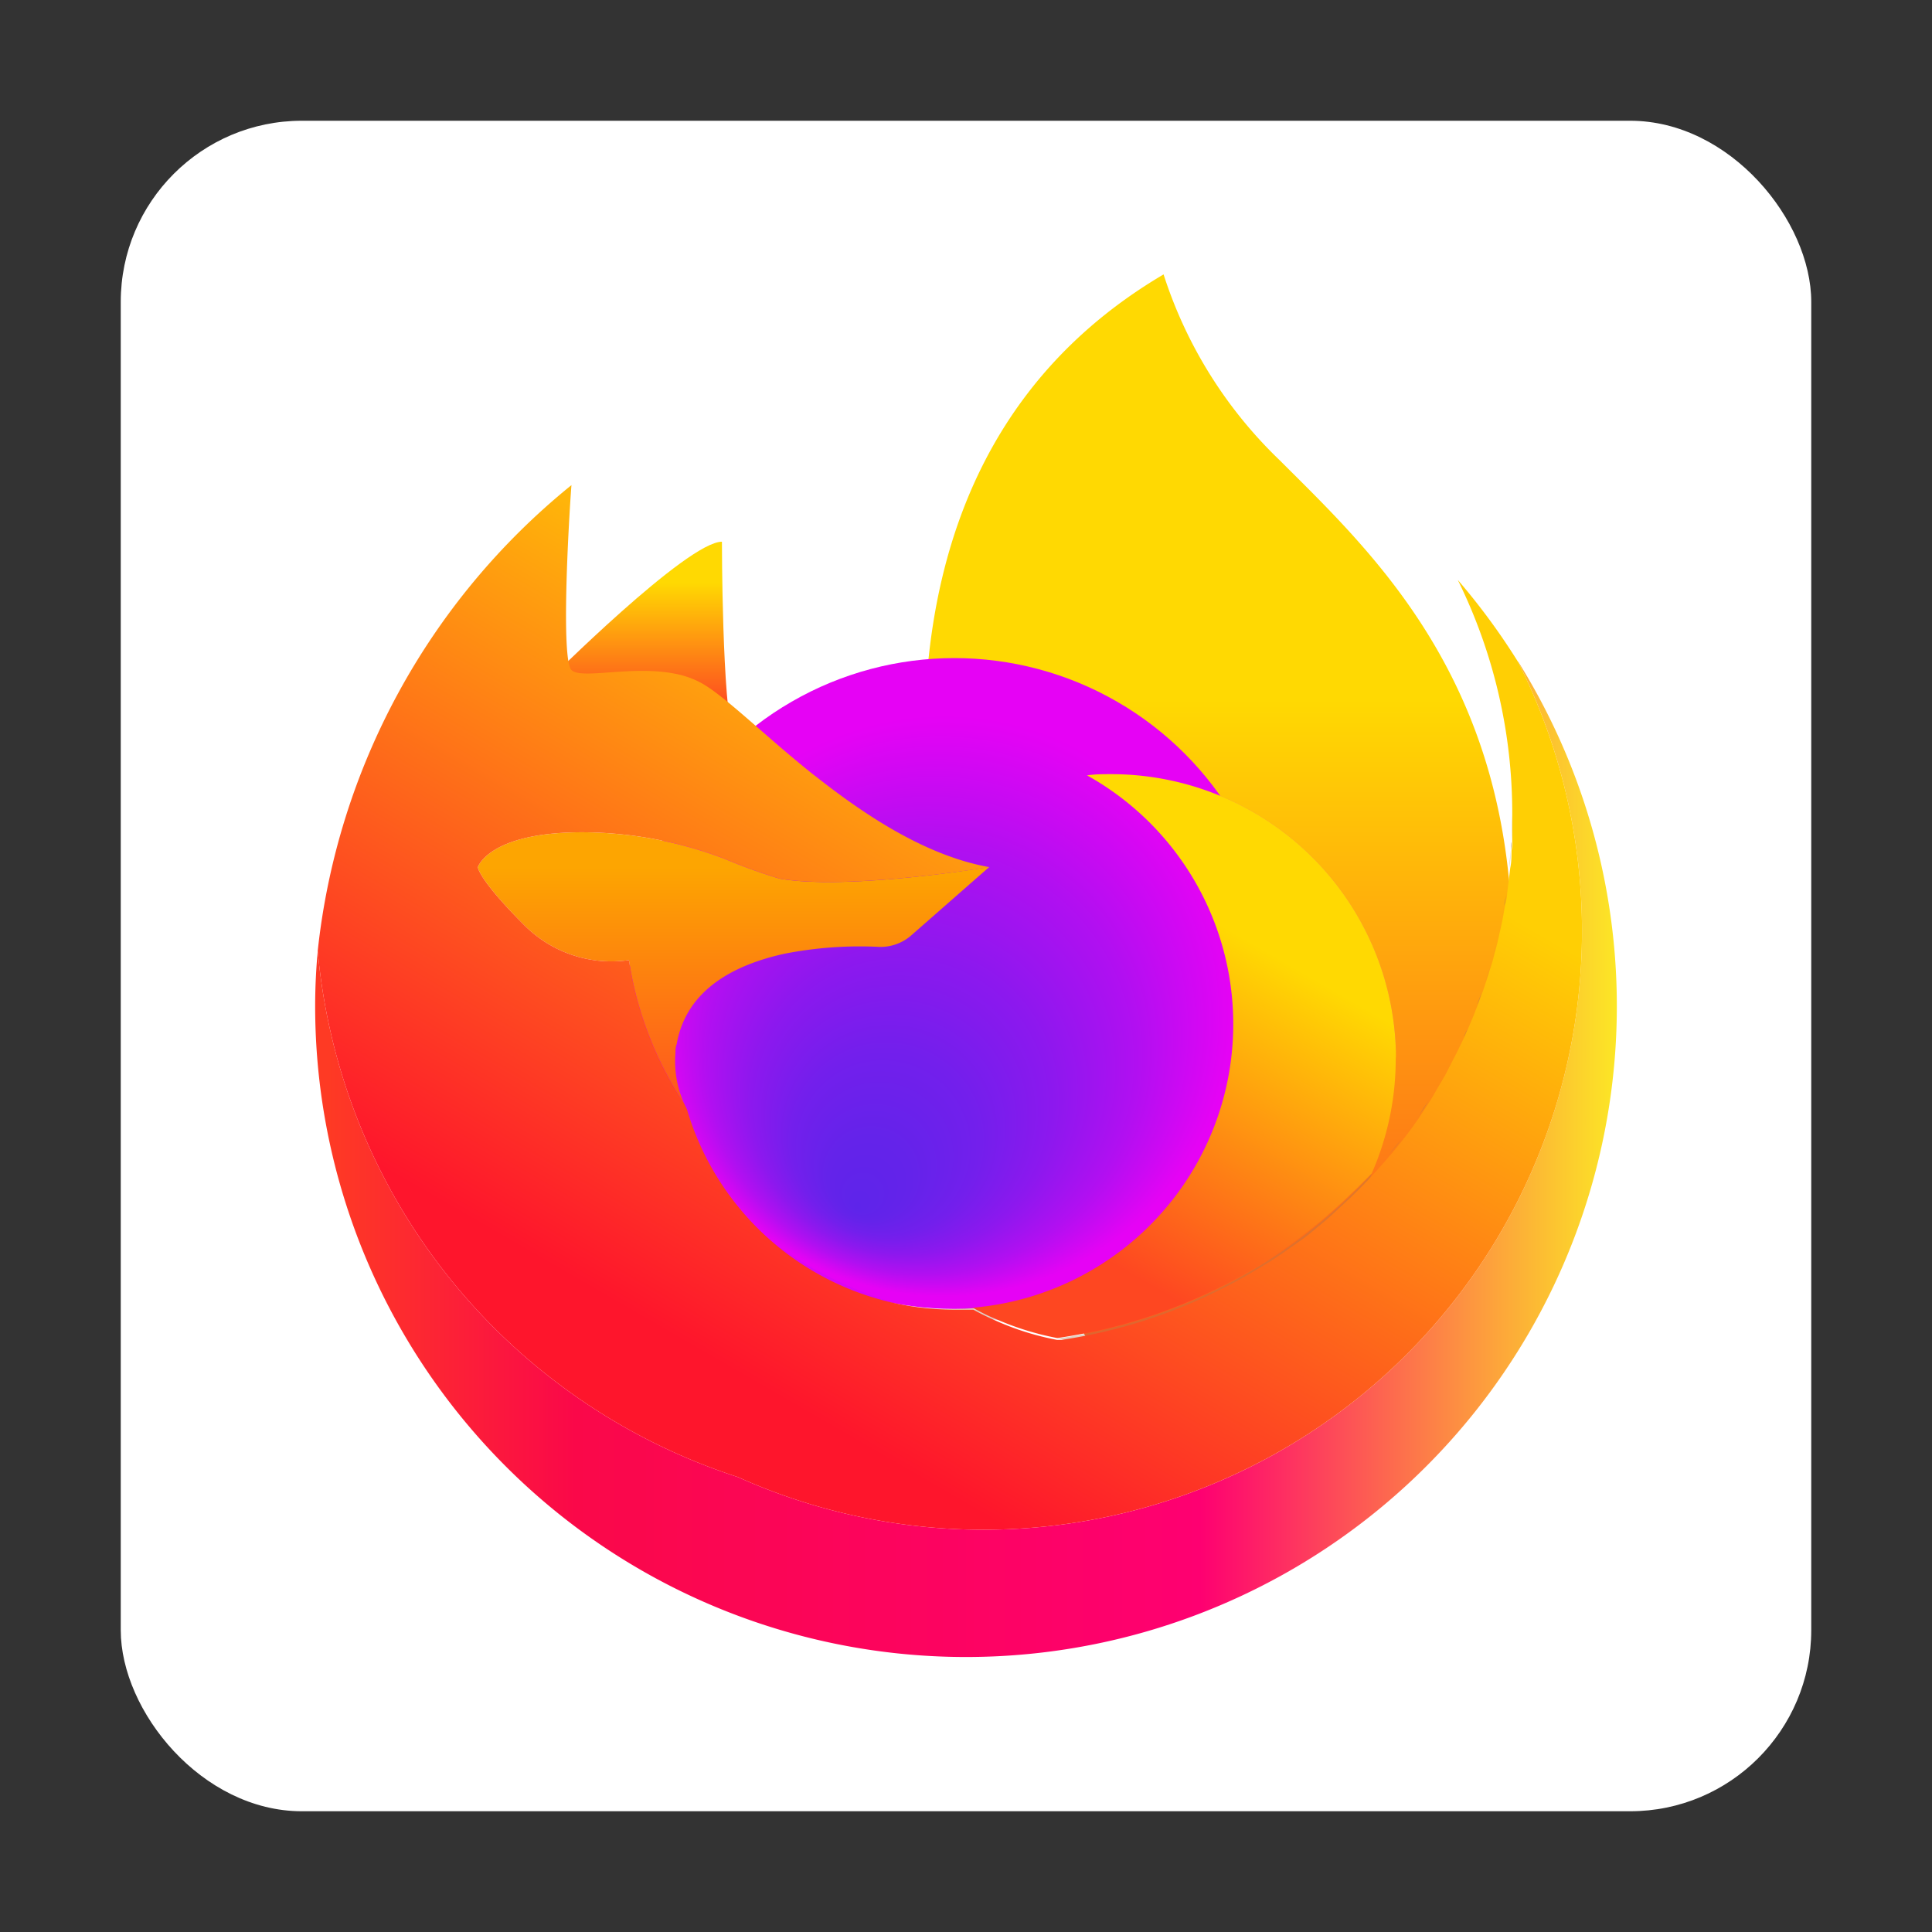 <svg id="图层_1" data-name="图层 1" xmlns="http://www.w3.org/2000/svg" xmlns:xlink="http://www.w3.org/1999/xlink" viewBox="0 0 128 128"><rect x="0" y="0" width="128" height="128" fill="#333333" stroke="none"/><defs><style>.cls-1{fill:#fff;}.cls-2{fill:url(#未命名的渐变_215);}.cls-3{fill:url(#未命名的渐变_183);}.cls-4{fill:url(#未命名的渐变_211);}.cls-5,.cls-9{fill:#a67c52;}.cls-5,.cls-6,.cls-7{opacity:0.35;}.cls-6{fill:url(#未命名的渐变_59);}.cls-7{fill:url(#未命名的渐变_59-2);}.cls-8{fill:none;}.cls-10{fill:url(#未命名的渐变_183-2);}.cls-11{fill:url(#未命名的渐变_230);}.cls-12{fill:url(#未命名的渐变_224);}.cls-13{fill:url(#未命名的渐变_192);}</style><linearGradient id="未命名的渐变_215" x1="80.73" y1="94.38" x2="80.73" y2="18.18" gradientUnits="userSpaceOnUse"><stop offset="0" stop-color="#fe4721"/><stop offset="0.63" stop-color="#ffd902"/></linearGradient><linearGradient id="未命名的渐变_183" x1="42.45" y1="49.5" x2="42.45" y2="35.89" gradientUnits="userSpaceOnUse"><stop offset="0.19" stop-color="#fe4721"/><stop offset="0.8" stop-color="#ffd902"/></linearGradient><radialGradient id="未命名的渐变_211" cx="63.23" cy="65.16" fx="56.753" fy="80.056" r="21.4" gradientUnits="userSpaceOnUse"><stop offset="0" stop-color="#5e24ea"/><stop offset="0.13" stop-color="#6423ea"/><stop offset="0.29" stop-color="#731fec"/><stop offset="0.47" stop-color="#8d18ee"/><stop offset="0.67" stop-color="#b20ff1"/><stop offset="0.87" stop-color="#e004f4"/><stop offset="0.9" stop-color="#e602f5"/></radialGradient><radialGradient id="未命名的渐变_59" cx="85.25" cy="174.22" fx="34.598" fy="256.098" r="176.53" gradientUnits="userSpaceOnUse"><stop offset="0.2" stop-color="#5e24ea"/><stop offset="0.75" stop-color="#d805f4"/><stop offset="0.93" stop-color="#e602f5"/></radialGradient><radialGradient id="未命名的渐变_59-2" cx="74.47" cy="171.91" fx="23.817" fy="253.787" r="176.53" xlink:href="#未命名的渐变_59"/><linearGradient id="未命名的渐变_183-2" x1="67.64" y1="88.49" x2="86.51" y2="55.81" xlink:href="#未命名的渐变_183"/><linearGradient id="未命名的渐变_230" x1="48.6" y1="73.1" x2="48.6" y2="55.14" gradientUnits="userSpaceOnUse"><stop offset="0.04" stop-color="#fe5a1d"/><stop offset="0.87" stop-color="#fda501"/></linearGradient><linearGradient id="未命名的渐变_224" x1="20.88" y1="76.84" x2="107.12" y2="76.84" gradientUnits="userSpaceOnUse"><stop offset="0.01" stop-color="#fe3a24"/><stop offset="0.2" stop-color="#fa0849"/><stop offset="0.68" stop-color="#fe0071"/><stop offset="1" stop-color="#fce725"/></linearGradient><linearGradient id="未命名的渐变_192" x1="44.17" y1="96.17" x2="82.27" y2="30.18" gradientUnits="userSpaceOnUse"><stop offset="0.09" stop-color="#fe152c"/><stop offset="0.77" stop-color="#ffcf04"/></linearGradient></defs><title>firefox128</title><rect class="cls-1" x="8" y="8" width="112" height="112" rx="12"/><path class="cls-2" d="M77.09,18.18a29.56,29.56,0,0,0,7.7,12.32c6.16,6.16,15.4,14.63,15.4,32.34S80.17,101.35,74,92.11,47.06,35.89,77.09,18.18Z"/><path class="cls-3" d="M36.28,45.13s9.24-9.24,11.55-9.24c0,0,0,10.78.77,13.09S36.28,45.13,36.28,45.13Z"/><circle class="cls-4" cx="63.23" cy="65.16" r="21.56"/><path class="cls-5" d="M62.84,86.72a18.53,18.53,0,0,1-3.18-.28,26.73,26.73,0,0,0,6.44,1,16.8,16.8,0,0,1-1.65-.81C63.92,86.69,63.39,86.72,62.84,86.72Z"/><path class="cls-6" d="M92.48,69.56A18.87,18.87,0,0,0,73.63,51.29c-.55,0-1.08,0-1.61.08a18.86,18.86,0,0,1-7.57,35.27,16.8,16.8,0,0,0,1.65.81c.33,0,.65,0,1,0A27,27,0,0,0,92.48,69.56Z"/><path class="cls-5" d="M90.9,77.75A35,35,0,0,1,70.05,88.68a19.14,19.14,0,0,0,3.58.35A18.86,18.86,0,0,0,90.9,77.75Z"/><path class="cls-7" d="M59.66,86.44a26.86,26.86,0,0,1-11.39-6.61A18.83,18.83,0,0,0,59.66,86.44Z"/><path class="cls-5" d="M48.27,79.83a18.93,18.93,0,0,1-3.86-8,23.17,23.17,0,0,0,1.52,5.41A28.75,28.75,0,0,0,48.27,79.83Z"/><path class="cls-8" d="M86.17,82l-.51.38Z"/><path class="cls-8" d="M85,82.86l-.45.3Z"/><path class="cls-8" d="M87.32,81.11l-.55.44Z"/><path class="cls-8" d="M90.9,77.75l-1,1Z"/><path class="cls-8" d="M83.79,83.65l-.38.24Z"/><path class="cls-8" d="M88.44,80.15l-.59.52Z"/><path class="cls-8" d="M89.56,79.11c-.22.21-.44.43-.66.63C89.12,79.54,89.34,79.32,89.56,79.11Z"/><polygon class="cls-8" points="72.26 88.29 72.26 88.29 72.26 88.29 72.26 88.29"/><path class="cls-8" d="M82.56,84.39l-.26.15Z"/><path class="cls-9" d="M89.92,78.77l-.36.34Z"/><path class="cls-10" d="M92.48,69.56A18.87,18.87,0,0,0,73.63,51.29c-.55,0-1.08,0-1.61.08a18.86,18.86,0,0,1-7.57,35.27l0,0c.52.29,1,.54,1.6.78a18.88,18.88,0,0,0,4,1.23c.75-.11,1.48-.24,2.21-.39h0a35,35,0,0,0,10-3.75l.26-.15.85-.5.38-.24.75-.49.45-.3.67-.47.51-.38.6-.46.55-.44.53-.44.59-.52.46-.41c.22-.2.44-.42.66-.63l.36-.34,1-1a18.82,18.82,0,0,0,1.59-7.59C92.49,70,92.48,69.76,92.48,69.56Z"/><path class="cls-9" d="M88.9,79.74l-.46.41Z"/><path class="cls-9" d="M87.85,80.67l-.53.44Z"/><path class="cls-9" d="M85.66,82.39l-.67.47Z"/><path class="cls-9" d="M84.54,83.16l-.75.49Z"/><path class="cls-9" d="M86.77,81.55l-.6.46Z"/><path class="cls-9" d="M83.41,83.89l-.85.5Z"/><path class="cls-9" d="M82.3,84.54a35,35,0,0,1-10,3.75A35,35,0,0,0,82.3,84.54Z"/><path class="cls-11" d="M51.68,58.22a34.54,34.54,0,0,1-3.62-1.3,26.77,26.77,0,0,0-9.47-1.78c-6.21,0-6.93,2.31-6.93,2.31s0,.77,3.08,3.85a8.13,8.13,0,0,0,6.93,2.31,23.63,23.63,0,0,0,3.65,9.49,6.83,6.83,0,0,1-.57-3.32c0-.21,0-.4.08-.59.63-3.66,3.87-5.28,7.13-6a25.85,25.85,0,0,1,6.21-.46A3.08,3.08,0,0,0,60.34,62l5.2-4.56S56.3,59,51.68,58.22Z"/><path class="cls-5" d="M97.6,67.22c.08-.21.17-.42.25-.64C97.77,66.8,97.68,67,97.6,67.22Z"/><path class="cls-5" d="M98.7,64.11c.08-.25.15-.5.22-.75C98.85,63.61,98.78,63.86,98.7,64.11Z"/><path class="cls-5" d="M98.18,65.69c.09-.23.16-.47.24-.7C98.34,65.22,98.27,65.46,98.18,65.69Z"/><path class="cls-5" d="M99.15,62.5l.18-.81Z"/><path class="cls-5" d="M99.81,59.18l.12-1Z"/><path class="cls-5" d="M99.51,60.86c.06-.3.11-.59.16-.89C99.62,60.27,99.57,60.57,99.51,60.86Z"/><path class="cls-5" d="M93.74,74.24c.07-.11.15-.21.23-.32C93.89,74,93.81,74.13,93.74,74.24Z"/><path class="cls-5" d="M100,57.48c0-.37.06-.75.08-1.13C100.08,56.73,100.06,57.11,100,57.48Z"/><path class="cls-5" d="M97,68.72c.09-.19.17-.39.26-.58C97.12,68.33,97,68.53,97,68.72Z"/><path class="cls-5" d="M92.81,75.49l.19-.24Z"/><path class="cls-5" d="M94.62,72.94l.25-.4Z"/><path class="cls-5" d="M96.23,70.17l.27-.52Z"/><path class="cls-5" d="M95.45,71.58l.27-.46Z"/><path class="cls-5" d="M91.86,76.67l.12-.15Z"/><path class="cls-5" d="M25.6,59c0-.49.07-1,.12-1.46C25.67,58.05,25.63,58.54,25.6,59Z"/><path class="cls-5" d="M25.5,61.69c0-.69,0-1.38.05-2.06C25.52,60.31,25.5,61,25.5,61.69Z"/><path class="cls-5" d="M26.47,53a39.24,39.24,0,0,1,2.64-7.81A39.24,39.24,0,0,0,26.47,53Z"/><path class="cls-5" d="M26.08,54.93c.09-.53.2-1.06.31-1.58C26.28,53.87,26.17,54.4,26.08,54.93Z"/><path class="cls-5" d="M25.79,56.93c.06-.48.12-1,.2-1.44C25.91,56,25.85,56.45,25.79,56.93Z"/><path class="cls-5" d="M100.15,55.75c0-.59,0-1.17,0-1.76C100.19,54.58,100.18,55.16,100.15,55.75Z"/><path class="cls-9" d="M100.1,56.35c0-.2,0-.4.05-.6C100.14,56,100.12,56.15,100.1,56.35Z"/><path class="cls-9" d="M94.87,72.54c.2-.32.39-.64.58-1C95.26,71.9,95.07,72.22,94.87,72.54Z"/><path class="cls-9" d="M96.5,69.65l.45-.93Z"/><path class="cls-9" d="M93,75.25c.25-.33.5-.67.74-1C93.5,74.58,93.25,74.92,93,75.25Z"/><path class="cls-9" d="M92,76.52c.28-.33.56-.68.83-1C92.54,75.84,92.26,76.19,92,76.52Z"/><path class="cls-9" d="M94,73.92c.22-.32.44-.65.65-1C94.41,73.27,94.19,73.6,94,73.92Z"/><path class="cls-9" d="M95.72,71.12l.51-1Z"/><path class="cls-9" d="M98.92,63.36c.07-.29.15-.57.23-.86C99.07,62.79,99,63.07,98.92,63.36Z"/><path class="cls-9" d="M99.33,61.69c.07-.28.13-.55.18-.83C99.46,61.14,99.4,61.41,99.33,61.69Z"/><path class="cls-9" d="M98.42,65c.1-.29.19-.58.28-.88C98.61,64.41,98.52,64.7,98.42,65Z"/><path class="cls-9" d="M99.67,60c0-.26.1-.52.14-.79C99.77,59.45,99.72,59.71,99.67,60Z"/><path class="cls-9" d="M99.93,58.21l.09-.73Z"/><path class="cls-9" d="M97.85,66.58c.12-.29.23-.59.33-.89C98.08,66,98,66.29,97.85,66.58Z"/><path class="cls-9" d="M97.21,68.14l.39-.92Z"/><path class="cls-12" d="M100.58,43.86a39.66,39.66,0,0,1-51.69,54A40.46,40.46,0,0,1,21.05,63c-.11,1.21-.17,2.44-.17,3.67a43.12,43.12,0,1,0,79.7-22.84Z"/><path class="cls-9" d="M25.55,59.63c0-.2,0-.4.05-.6C25.58,59.23,25.56,59.43,25.55,59.63Z"/><path class="cls-9" d="M26.39,53.35c0-.12.05-.24.08-.37C26.44,53.11,26.41,53.23,26.39,53.35Z"/><path class="cls-9" d="M25.72,57.57c0-.21.05-.43.07-.64C25.77,57.14,25.74,57.36,25.72,57.57Z"/><path class="cls-9" d="M26,55.49l.09-.56Z"/><path class="cls-13" d="M100.58,43.86a44.05,44.05,0,0,0-4-5.44A34.88,34.88,0,0,1,100.19,54c0,.59,0,1.17,0,1.76,0,.2,0,.4-.05.6,0,.38,0,.76-.08,1.13l-.09.73-.12,1c0,.27-.09.53-.14.79s-.1.59-.16.89-.11.55-.18.83l-.18.81c-.08.29-.16.57-.23.86s-.14.5-.22.75-.18.59-.28.88-.15.47-.24.7-.21.6-.33.89-.17.43-.25.64l-.39.92c-.09.19-.17.39-.26.58l-.45.93-.27.52-.51,1-.27.46c-.19.32-.38.64-.58,1l-.25.4c-.21.33-.43.66-.65,1-.08.11-.16.21-.23.32-.24.34-.49.68-.74,1l-.19.24c-.27.35-.55.7-.83,1l-.12.15c-.39.44-.78.88-1.18,1.31l-.21.22c-.33.34-.68.69-1,1l-.29.27c-.35.33-.71.66-1.08,1l-.22.2-1.2,1-.41.31-1,.7-.29.21-.33.22c-.32.22-.64.42-1,.63l-.29.18-.53.31-.62.36c-.35.2-.71.39-1.07.57l-.18.09a34.82,34.82,0,0,1-8.75,3.07h0c-.63.13-1.27.24-1.91.34l-.31,0a18.2,18.2,0,0,1-3.94-1.22c-.55-.24-1.08-.49-1.6-.78-.42,0-.84,0-1.27,0A18.49,18.49,0,0,1,45.51,73.49l-.19-.39a23.63,23.63,0,0,1-3.65-9.49,8.13,8.13,0,0,1-6.93-2.31c-3.08-3.08-3.08-3.85-3.08-3.85s.72-2.31,6.93-2.31a26.77,26.77,0,0,1,9.47,1.78,34.54,34.54,0,0,0,3.62,1.3c4.62.77,13.86-.77,13.86-.77-4.17-.75-8.15-3.38-11.48-6l-.21-.16c-3.35-2.68-6-5.36-7.56-6.13a6.18,6.18,0,0,0-1-.39c-3-.84-6.74.31-7.43-.38s-.21-9.47,0-12.25v0A46,46,0,0,0,21.05,63,40.46,40.46,0,0,0,48.89,97.86a39.66,39.66,0,0,0,51.69-54ZM26.47,53a39.24,39.24,0,0,1,2.64-7.81A39.24,39.24,0,0,0,26.47,53Z"/></svg>